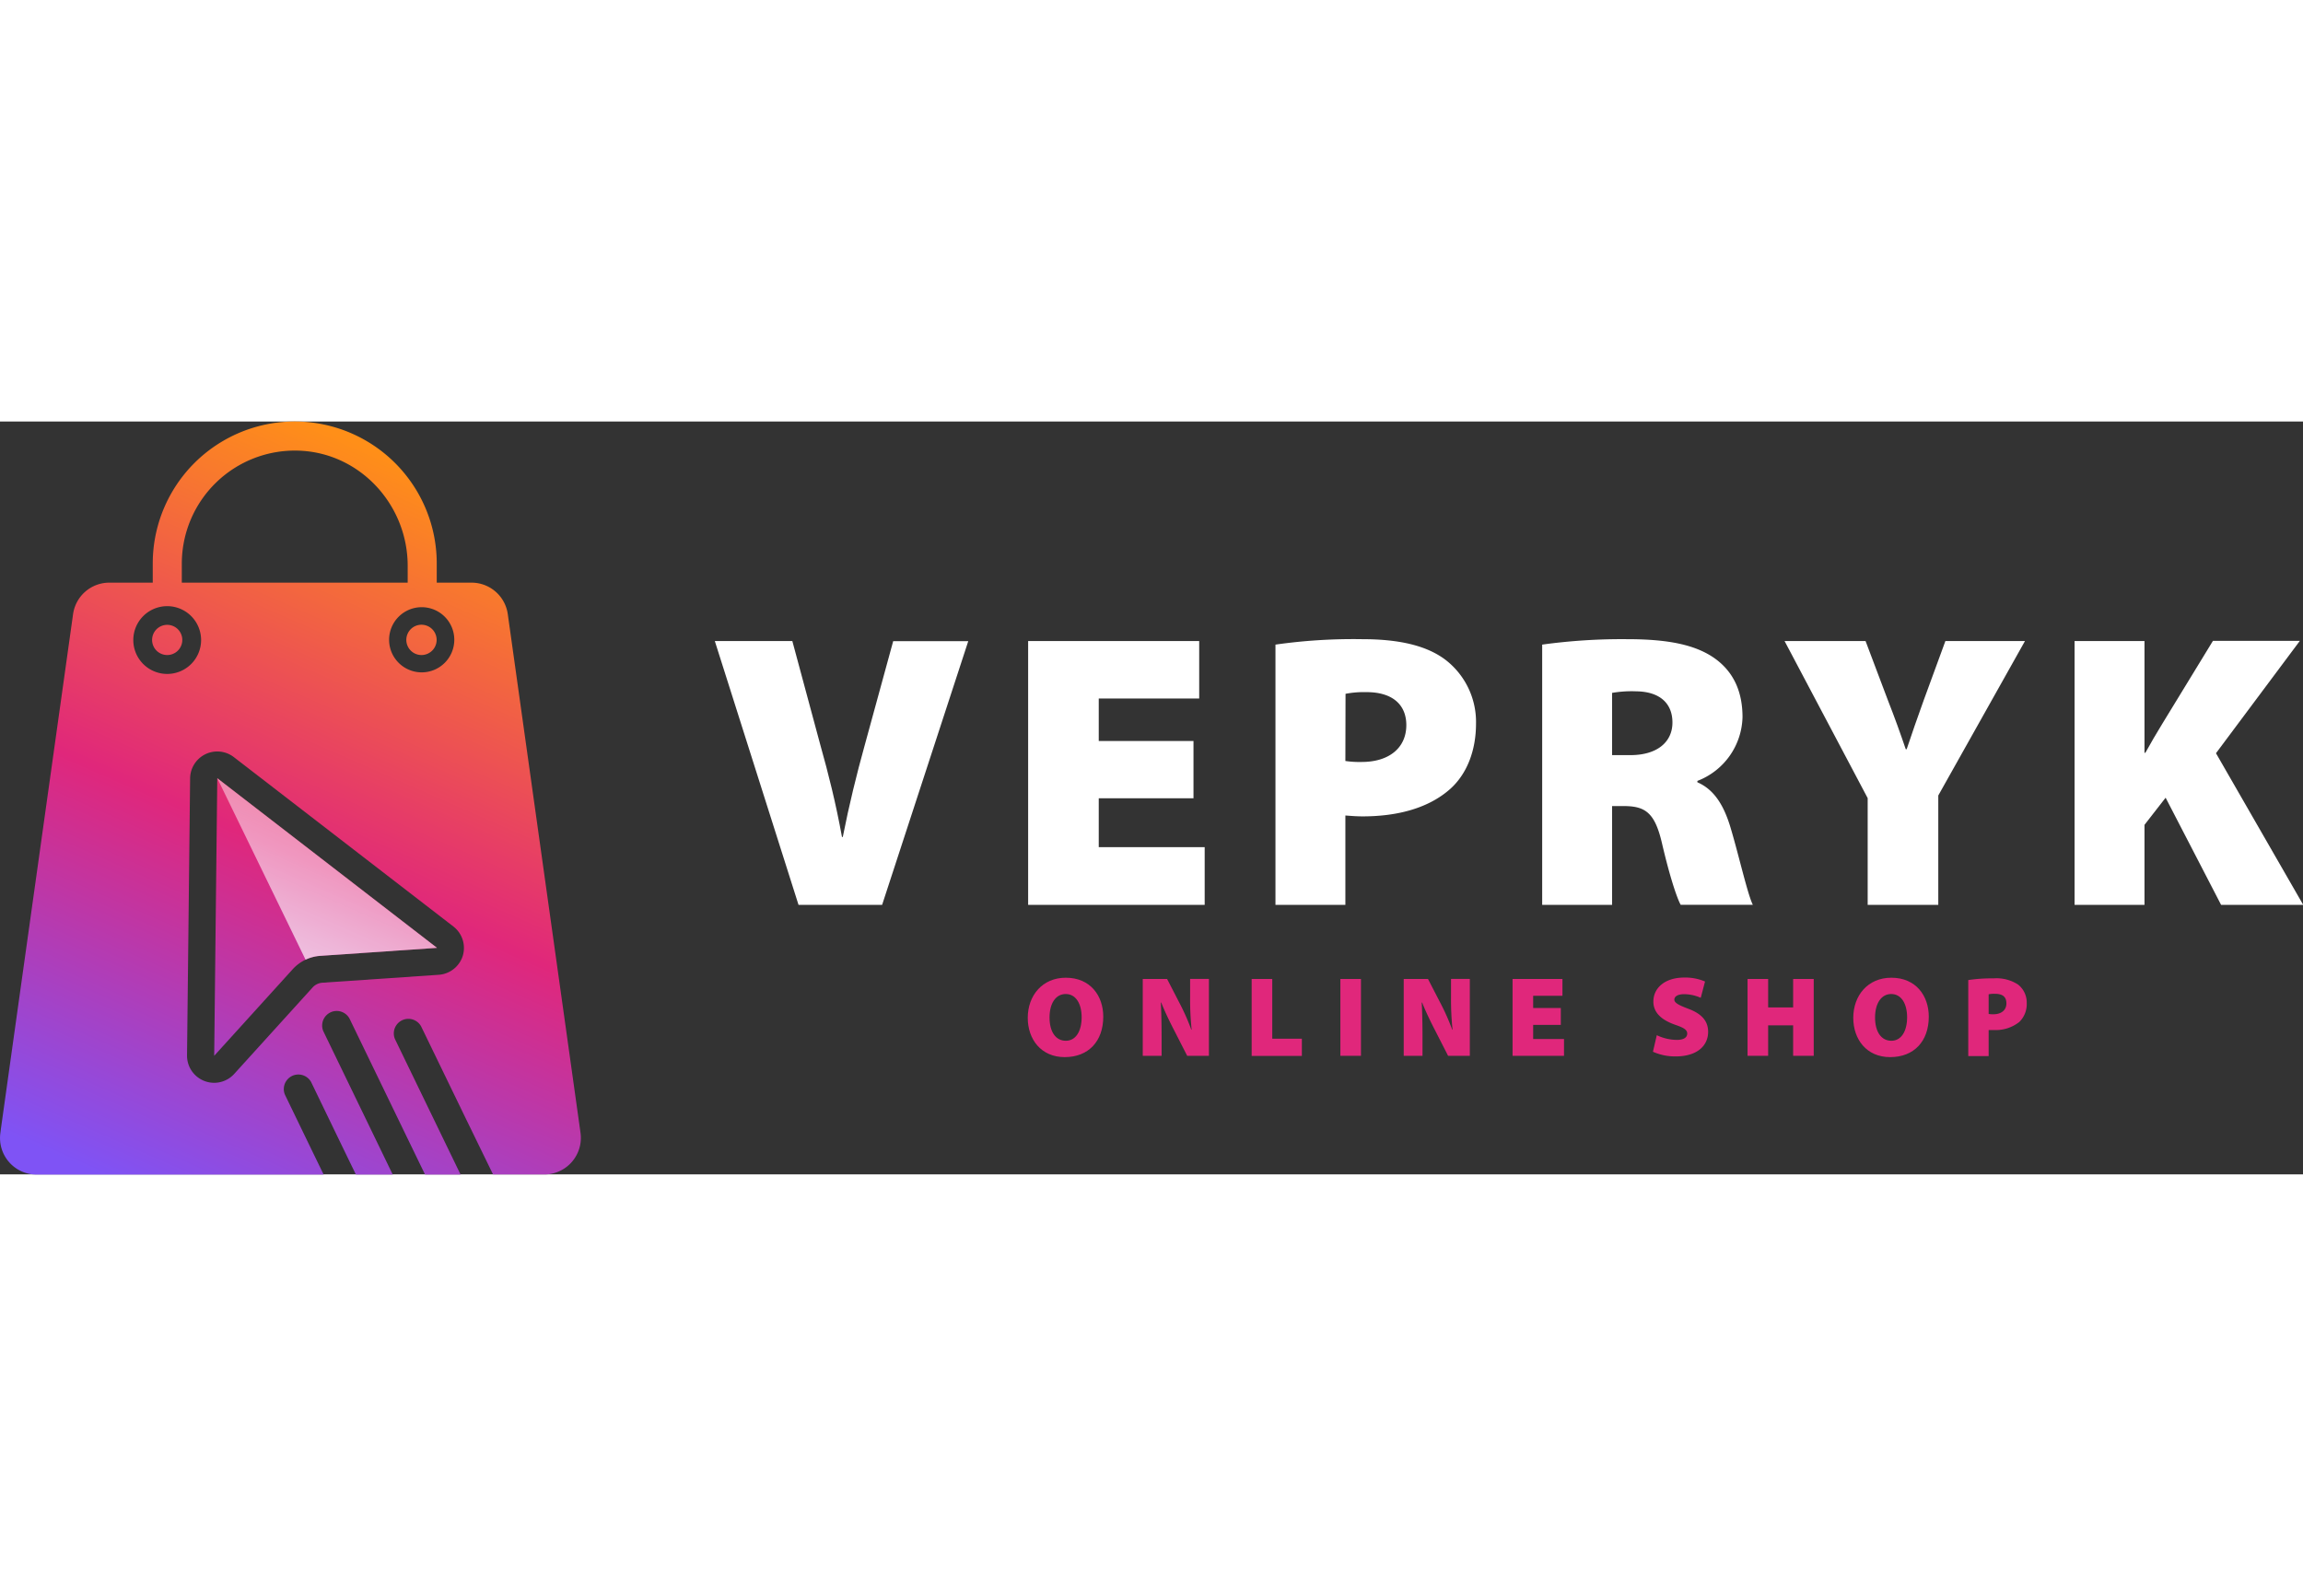 <svg width="200px" xmlns="http://www.w3.org/2000/svg" xmlns:xlink="http://www.w3.org/1999/xlink" viewBox="0 0 423.96 138.63"><rect x="0" y="0" width="423.96" height="138.63" fill="#333333" stroke="none"/><defs><style>.cls-1{isolation:isolate;}.cls-2{fill:url(#Degradado_sin_nombre_67);}.cls-3{fill:url(#Degradado_sin_nombre_67-2);}.cls-4{fill:url(#Degradado_sin_nombre_67-3);}.cls-5{fill:url(#Degradado_sin_nombre_67-4);}.cls-6{mix-blend-mode:soft-light;fill:url(#Degradado_sin_nombre_32);}.cls-7{fill:#fff;}.cls-8{fill:#e0277b;}</style><linearGradient id="Degradado_sin_nombre_67" x1="49.81" y1="-3.01" x2="-7.59" y2="127.32" gradientUnits="userSpaceOnUse"><stop offset="0" stop-color="#ff8f18"/><stop offset="0.52" stop-color="#e0277b"/><stop offset="1" stop-color="#7f53f5"/></linearGradient><linearGradient id="Degradado_sin_nombre_67-2" x1="89.02" y1="14.25" x2="31.62" y2="144.58" xlink:href="#Degradado_sin_nombre_67"/><linearGradient id="Degradado_sin_nombre_67-3" x1="89.63" y1="14.51" x2="32.22" y2="144.86" xlink:href="#Degradado_sin_nombre_67"/><linearGradient id="Degradado_sin_nombre_67-4" x1="90.64" y1="14.97" x2="33.24" y2="145.3" xlink:href="#Degradado_sin_nombre_67"/><linearGradient id="Degradado_sin_nombre_32" x1="79.81" y1="36.8" x2="40.99" y2="124.96" gradientUnits="userSpaceOnUse"><stop offset="0" stop-color="#fff" stop-opacity="0"/><stop offset="1" stop-color="#fff"/></linearGradient></defs><title>Ресурс 4-100-21</title><g class="cls-1"><g id="Слой_2" data-name="Слой 2"><g id="OBJECTS"><path class="cls-2" d="M33.56,40.19A2.78,2.78,0,1,0,30.78,43,2.78,2.78,0,0,0,33.56,40.19Z"/><path class="cls-3" d="M80.38,40.19A2.79,2.79,0,1,0,77.59,43,2.79,2.79,0,0,0,80.38,40.19Z"/><path class="cls-4" d="M80.45,96.92,59,98.39a7.46,7.46,0,0,0-2.75.71,7.66,7.66,0,0,0-2.39,1.78L39.43,116.8,40,65.68Z"/><path class="cls-5" d="M106.87,131l-1.62-11.57L93.48,35.48a6.74,6.74,0,0,0-6.67-5.81H80.4V26.14a26.14,26.14,0,0,0-52.28,0v3.53h-8a6.74,6.74,0,0,0-6.67,5.81L.2,130,.07,131a6.73,6.73,0,0,0,6.67,7.67H59.58l-2.52-5.19-4.6-9.51a2.68,2.68,0,0,1,4.82-2.33l5.48,11.34,2.76,5.69H72.3l-3.16-6.53-9.62-19.87a2.68,2.68,0,0,1,4.82-2.33l10.29,21.26,3.62,7.47h6.54l-4.26-8.8-7.82-16.15a2.68,2.68,0,0,1,4.82-2.33l8.24,17,5,10.26h9.46A6.74,6.74,0,0,0,106.87,131ZM83.63,40.19a6,6,0,1,1-6-6A6,6,0,0,1,83.63,40.19Zm-50.16-14A20.82,20.82,0,0,1,54.89,5.36c11.31.33,20.16,9.91,20.16,21.22v3.09H33.47ZM30.78,34a6.24,6.24,0,1,1-6.24,6.24A6.24,6.24,0,0,1,30.78,34ZM85.2,98.36a5,5,0,0,1-4.42,3.52l-21.43,1.46a2.68,2.68,0,0,0-1.81.88L43.11,120.14a5,5,0,0,1-3.68,1.63,5,5,0,0,1-5-5L35,65.64a5,5,0,0,1,8-3.88L83.48,93A5,5,0,0,1,85.2,98.36Z"/><path class="cls-6" d="M80.45,96.92,59,98.39a7.46,7.46,0,0,0-2.75.71L40,65.68Z"/></g><g id="TEXTS"><path class="cls-7" d="M147,89,131.59,40.42h14.27L151,59.5c1.53,5.44,2.86,10.75,4,17h.15c1.17-5.93,2.55-11.54,4-16.76l5.28-19.3h13.82L162.39,89Z"/><path class="cls-7" d="M219.71,69.38H202.27v9h19.5V89h-32.5V40.42h31.49V51H202.27v7.83h17.44Z"/><path class="cls-7" d="M234.8,41.08a101.44,101.44,0,0,1,16-1c7,0,12,1.26,15.39,3.87a14.44,14.44,0,0,1,5.53,11.68c0,4.92-1.64,9.22-4.72,12-3.92,3.51-9.61,5.08-16.16,5.08-1.26,0-2.38-.11-3.17-.16V89H234.8Zm12.87,21.43a17.6,17.6,0,0,0,3,.18c5.06,0,8.22-2.61,8.22-6.79,0-3.62-2.39-6.07-7.34-6.07a18.1,18.1,0,0,0-3.85.31Z"/><path class="cls-7" d="M283.9,41.08a107.1,107.1,0,0,1,15.68-1c7.43,0,12.76,1,16.42,3.78,3.11,2.38,4.78,5.83,4.78,10.59a12.93,12.93,0,0,1-8.31,11.73v.25c3.22,1.39,5,4.49,6.21,8.7,1.46,4.93,3.06,12,4,13.86H309.39c-.74-1.4-2-5.2-3.4-11.18-1.32-5.81-3.1-7-7.11-7h-2.11V89H283.9Zm12.87,20.35h3.38c4.9,0,7.73-2.4,7.73-6s-2.4-5.71-6.72-5.75a21.1,21.1,0,0,0-4.39.29Z"/><path class="cls-7" d="M343.82,89V69.35l-15.3-28.93h14.91l4.12,10.92c1.33,3.41,2.21,5.86,3.28,9H351c1-3,1.93-5.66,3.13-9l4-10.92h14.65L356.82,68.86V89Z"/><path class="cls-7" d="M381.91,40.42h12.87V61h.16c1-1.82,2.05-3.6,3.12-5.35l9.32-15.26h16L407.94,61.08,424,89H408.88L398.67,69.27l-3.89,5V89H381.91Z"/><path class="cls-8" d="M203.1,109.59c0,4.55-2.74,7.45-7.1,7.45s-6.8-3.3-6.8-7.23c0-4.12,2.7-7.39,7-7.39C200.78,102.42,203.1,105.8,203.1,109.59Zm-9.89.15c0,2.67,1.16,4.29,3,4.29s2.91-1.77,2.91-4.32-1.09-4.29-2.93-4.29S193.21,107.14,193.21,109.74Z"/><path class="cls-8" d="M210.37,116.8V102.65h4.48l2.24,4.34a41.2,41.2,0,0,1,2.22,5h.06a53.38,53.38,0,0,1-.28-6v-3.35h3.46V116.8h-4l-2.4-4.7c-.78-1.5-1.7-3.4-2.38-5.11h-.07c.09,1.91.14,4,.14,6.34v3.47Z"/><path class="cls-8" d="M230.42,102.65h3.79v11h5.45v3.17h-9.24Z"/><path class="cls-8" d="M250.54,102.65V116.8h-3.79V102.65Z"/><path class="cls-8" d="M258.41,116.8V102.65h4.47l2.24,4.34a41.2,41.2,0,0,1,2.22,5h.06a53.38,53.38,0,0,1-.28-6v-3.35h3.46V116.8h-4l-2.4-4.7c-.78-1.5-1.7-3.4-2.38-5.11h-.07c.09,1.91.14,4,.14,6.34v3.47Z"/><path class="cls-8" d="M287.33,111.1h-5.09v2.61h5.68v3.09h-9.47V102.65h9.18v3.1h-5.39V108h5.09Z"/><path class="cls-8" d="M305,113a8.7,8.7,0,0,0,3.67.87c1.29,0,1.93-.45,1.93-1.16s-.63-1.08-2.23-1.63c-2.39-.84-4-2.16-4-4.26,0-2.51,2.11-4.43,5.69-4.43a9.2,9.2,0,0,1,3.82.73l-.79,3a7.6,7.6,0,0,0-3.07-.67c-1.16,0-1.79.43-1.79,1s.75,1,2.53,1.67c2.55.94,3.69,2.3,3.69,4.27,0,2.45-1.9,4.52-6,4.52a10,10,0,0,1-4.16-.86Z"/><path class="cls-8" d="M325.5,102.65v5.24h4.6v-5.24h3.79V116.8H330.1v-5.61h-4.6v5.61h-3.79V102.65Z"/><path class="cls-8" d="M355.07,109.59c0,4.55-2.74,7.45-7.11,7.45s-6.79-3.3-6.79-7.23c0-4.12,2.69-7.39,7-7.39C352.75,102.42,355.07,105.8,355.07,109.59Zm-9.89.15c0,2.67,1.16,4.29,3,4.29s2.9-1.77,2.9-4.32-1.09-4.29-2.92-4.29S345.18,107.14,345.18,109.74Z"/><path class="cls-8" d="M362.34,102.85a28.91,28.91,0,0,1,4.66-.31,7.26,7.26,0,0,1,4.49,1.13,4.19,4.19,0,0,1,1.61,3.41,4.59,4.59,0,0,1-1.37,3.49,7,7,0,0,1-4.71,1.48c-.37,0-.7,0-.93,0v4.8h-3.75Zm3.75,6.24a4.6,4.6,0,0,0,.87.06c1.47,0,2.4-.77,2.4-2s-.7-1.77-2.15-1.77a5.13,5.13,0,0,0-1.12.09Z"/></g></g></g></svg>